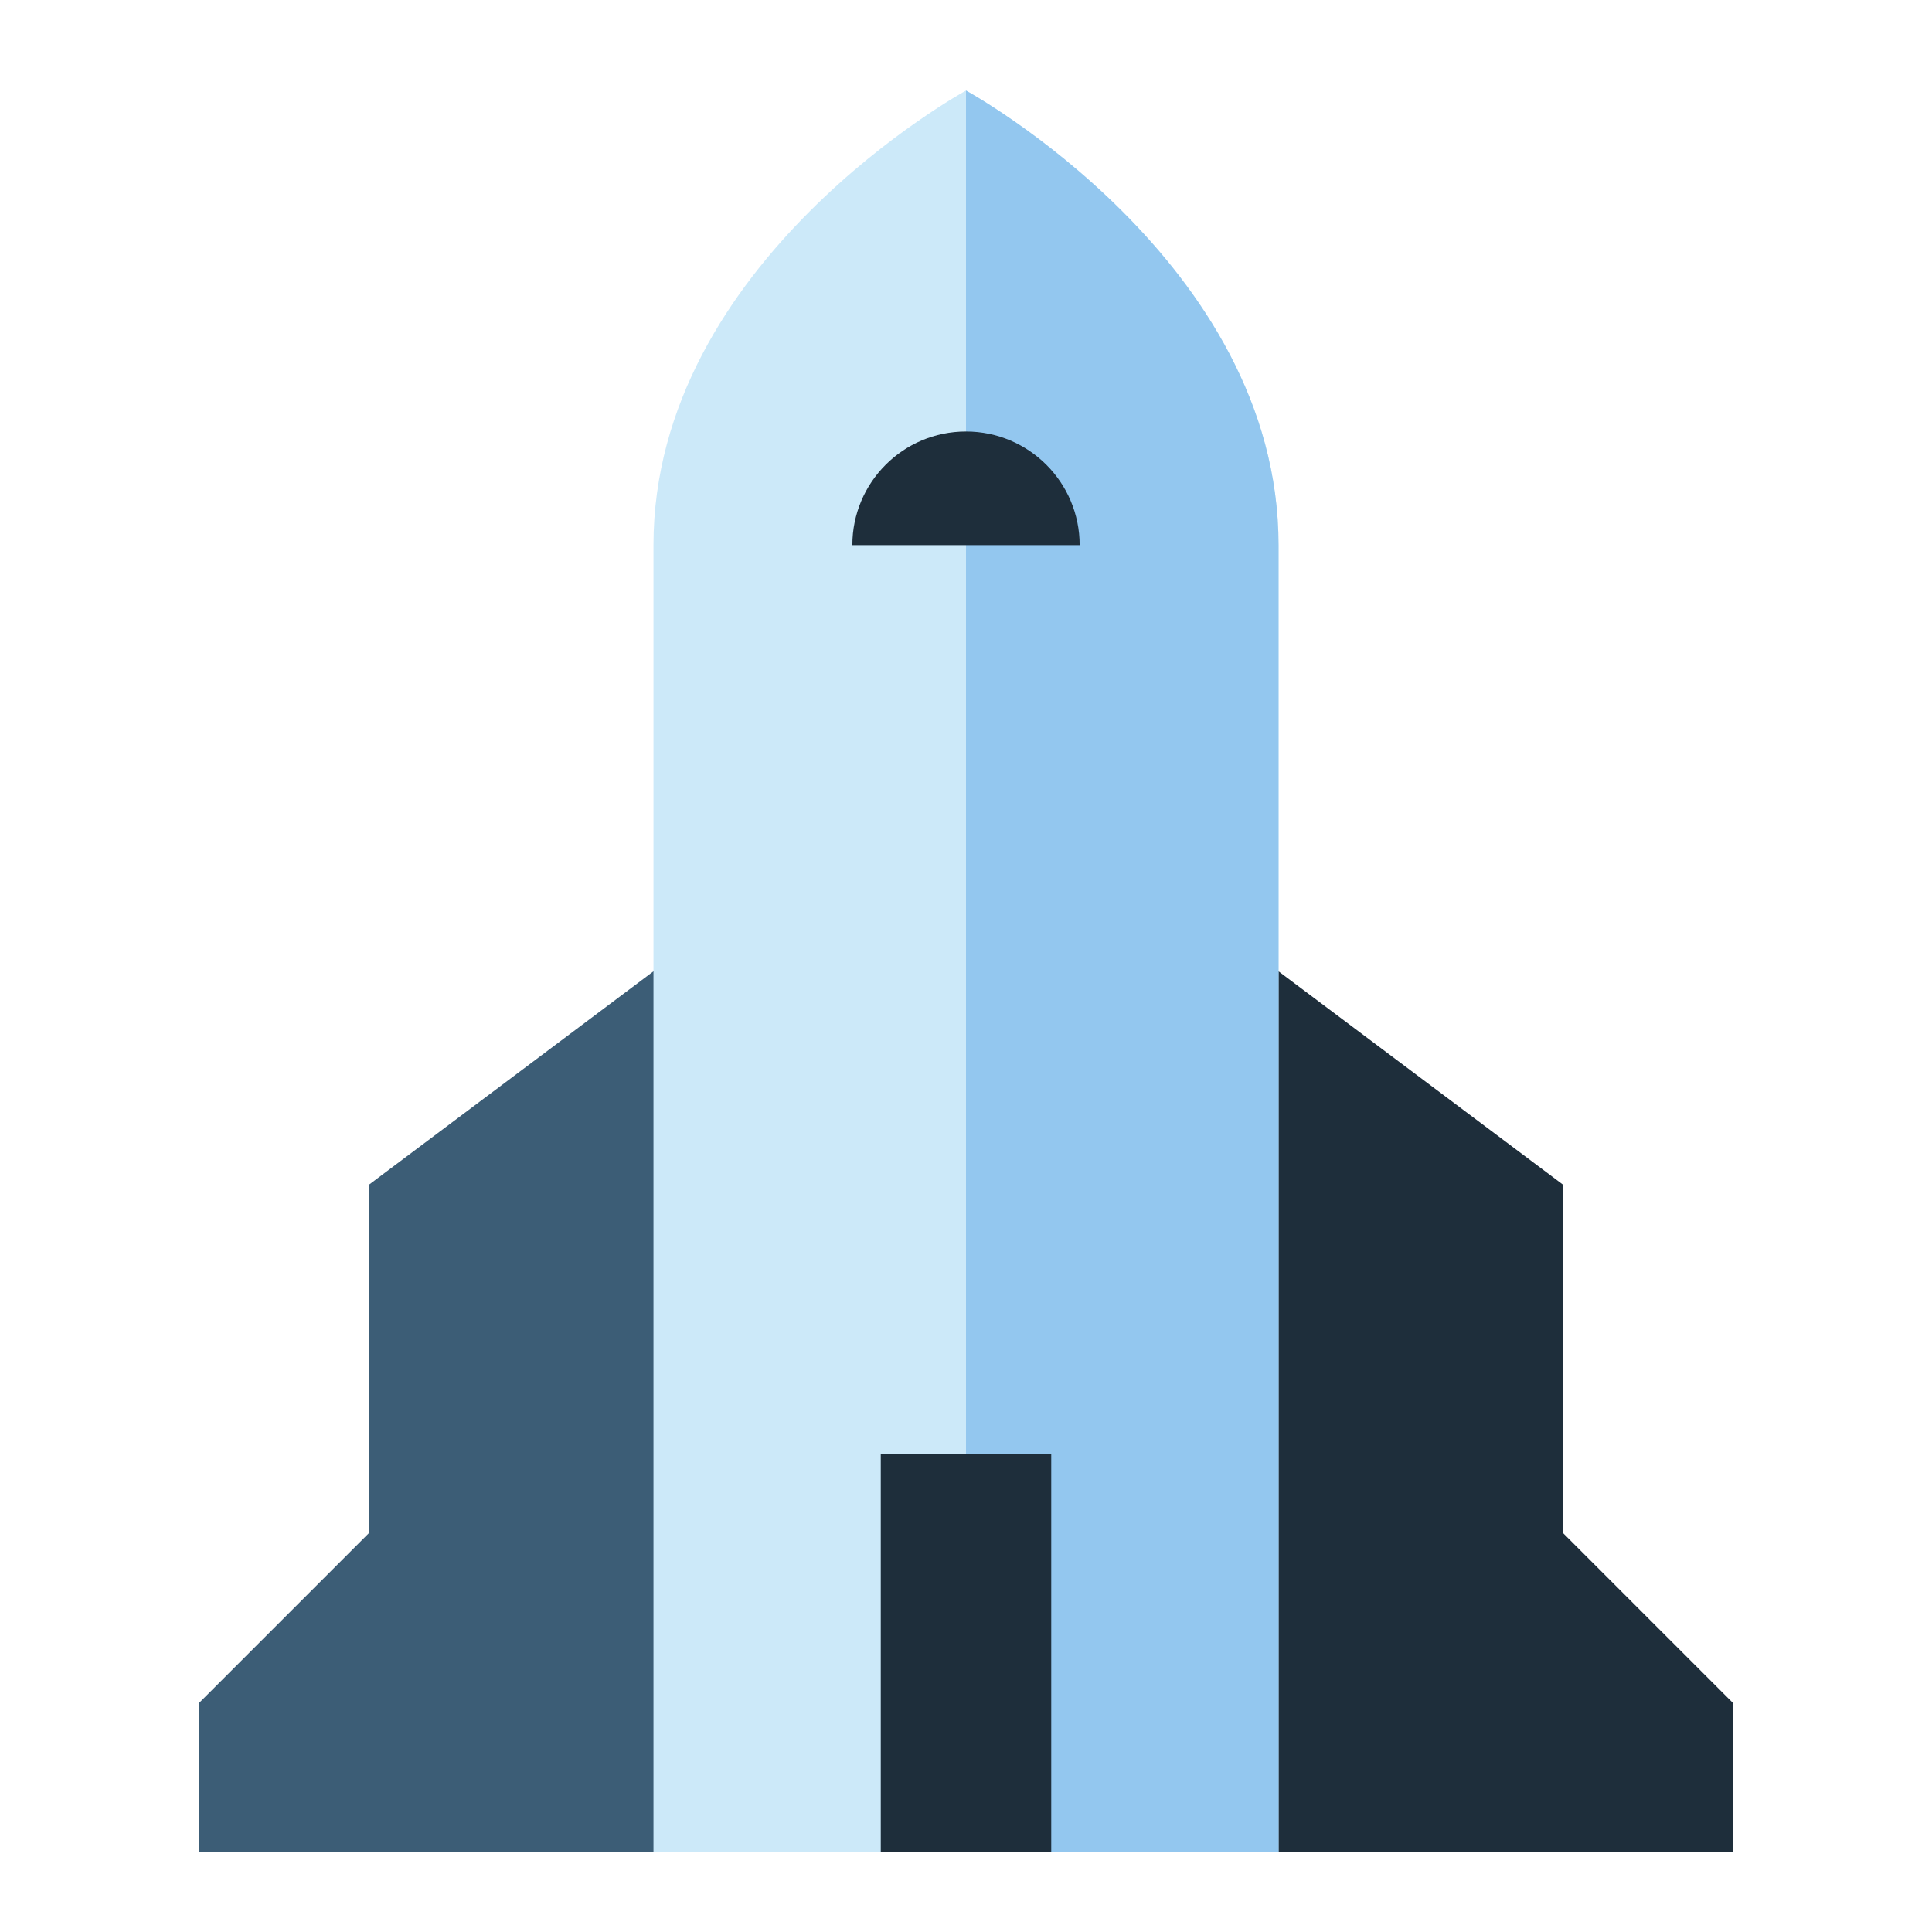 <?xml version="1.0" encoding="UTF-8" standalone="no"?>
<!-- Generator: Adobe Illustrator 19.0.0, SVG Export Plug-In . SVG Version: 6.00 Build 0)  -->

<svg
   xmlns:dc="http://purl.org/dc/elements/1.1/"
   xmlns:cc="http://creativecommons.org/ns#"
   xmlns:rdf="http://www.w3.org/1999/02/22-rdf-syntax-ns#"
   xmlns:svg="http://www.w3.org/2000/svg"
   xmlns="http://www.w3.org/2000/svg"
   xmlns:sodipodi="http://sodipodi.sourceforge.net/DTD/sodipodi-0.dtd"
   xmlns:inkscape="http://www.inkscape.org/namespaces/inkscape"
   version="1.1"
   id="Layer_1"
   x="0px"
   y="0px"
   viewBox="0 0 512 512"
   style="enable-background:new 0 0 512 512;"
   xml:space="preserve"
   sodipodi:docname="rocket.svg"
   inkscape:version="0.92.1 r15371"><defs
     id="defs53" /><sodipodi:namedview
     pagecolor="#ffffff"
     bordercolor="#666666"
     borderopacity="1"
     objecttolerance="10"
     gridtolerance="10"
     guidetolerance="10"
     inkscape:pageopacity="0"
     inkscape:pageshadow="2"
     inkscape:window-width="1920"
     inkscape:window-height="986"
     id="namedview51"
     showgrid="false"
     inkscape:zoom="0.921875"
     inkscape:cx="477.08961"
     inkscape:cy="188.39302"
     inkscape:window-x="-11"
     inkscape:window-y="-11"
     inkscape:window-maximized="1"
     inkscape:current-layer="Layer_1" /><polygon
     style="fill:#3c5d76"
     points="97.882,289.882 97.882,382.173 52.706,427.35 52.706,466.824 263.529,466.824 263.529,165.647 "
     id="polygon2"
     transform="translate(0,24)" /><polygon
     style="fill:#1e2e3b"
     points="414.118,382.173 414.118,289.882 248.471,165.647 248.471,466.824 459.294,466.824 459.294,427.35 "
     id="polygon4"
     transform="translate(0,24)" /><path
     style="fill:#cce9f9"
     d="m 256,24 c 0,0 -82.824,45.176 -82.824,120.471 V 490.824 H 338.822 V 536 h 0.002 V 144.471 C 338.824,69.176 256,24 256,24 Z"
     id="path6"
     inkscape:connector-curvature="0" /><path
     style="fill:#93c7ef"
     d="m 256,24 v 466.824 h 82.824 V 144.471 C 338.824,69.176 256,24 256,24 Z"
     id="path8"
     inkscape:connector-curvature="0" /><g
     id="g14"
     transform="translate(0,24)"><path
       style="fill:#1e2e3b"
       d="m 286.118,120.471 c 0,-16.634 -13.485,-30.118 -30.118,-30.118 v 0 c -16.632,0 -30.118,13.484 -30.118,30.118 z"
       id="path10"
       inkscape:connector-curvature="0" /><rect
       x="233.412"
       y="361.412"
       style="fill:#1e2e3b"
       width="45.176"
       height="105.412"
       id="rect12" /></g><g
     id="g20"
     transform="translate(0,24)" /><g
     id="g22"
     transform="translate(0,24)" /><g
     id="g24"
     transform="translate(0,24)" /><g
     id="g26"
     transform="translate(0,24)" /><g
     id="g28"
     transform="translate(0,24)" /><g
     id="g30"
     transform="translate(0,24)" /><g
     id="g32"
     transform="translate(0,24)" /><g
     id="g34"
     transform="translate(0,24)" /><g
     id="g36"
     transform="translate(0,24)" /><g
     id="g38"
     transform="translate(0,24)" /><g
     id="g40"
     transform="translate(0,24)" /><g
     id="g42"
     transform="translate(0,24)" /><g
     id="g44"
     transform="translate(0,24)" /><g
     id="g46"
     transform="translate(0,24)" /><g
     id="g48"
     transform="translate(0,24)" /></svg>